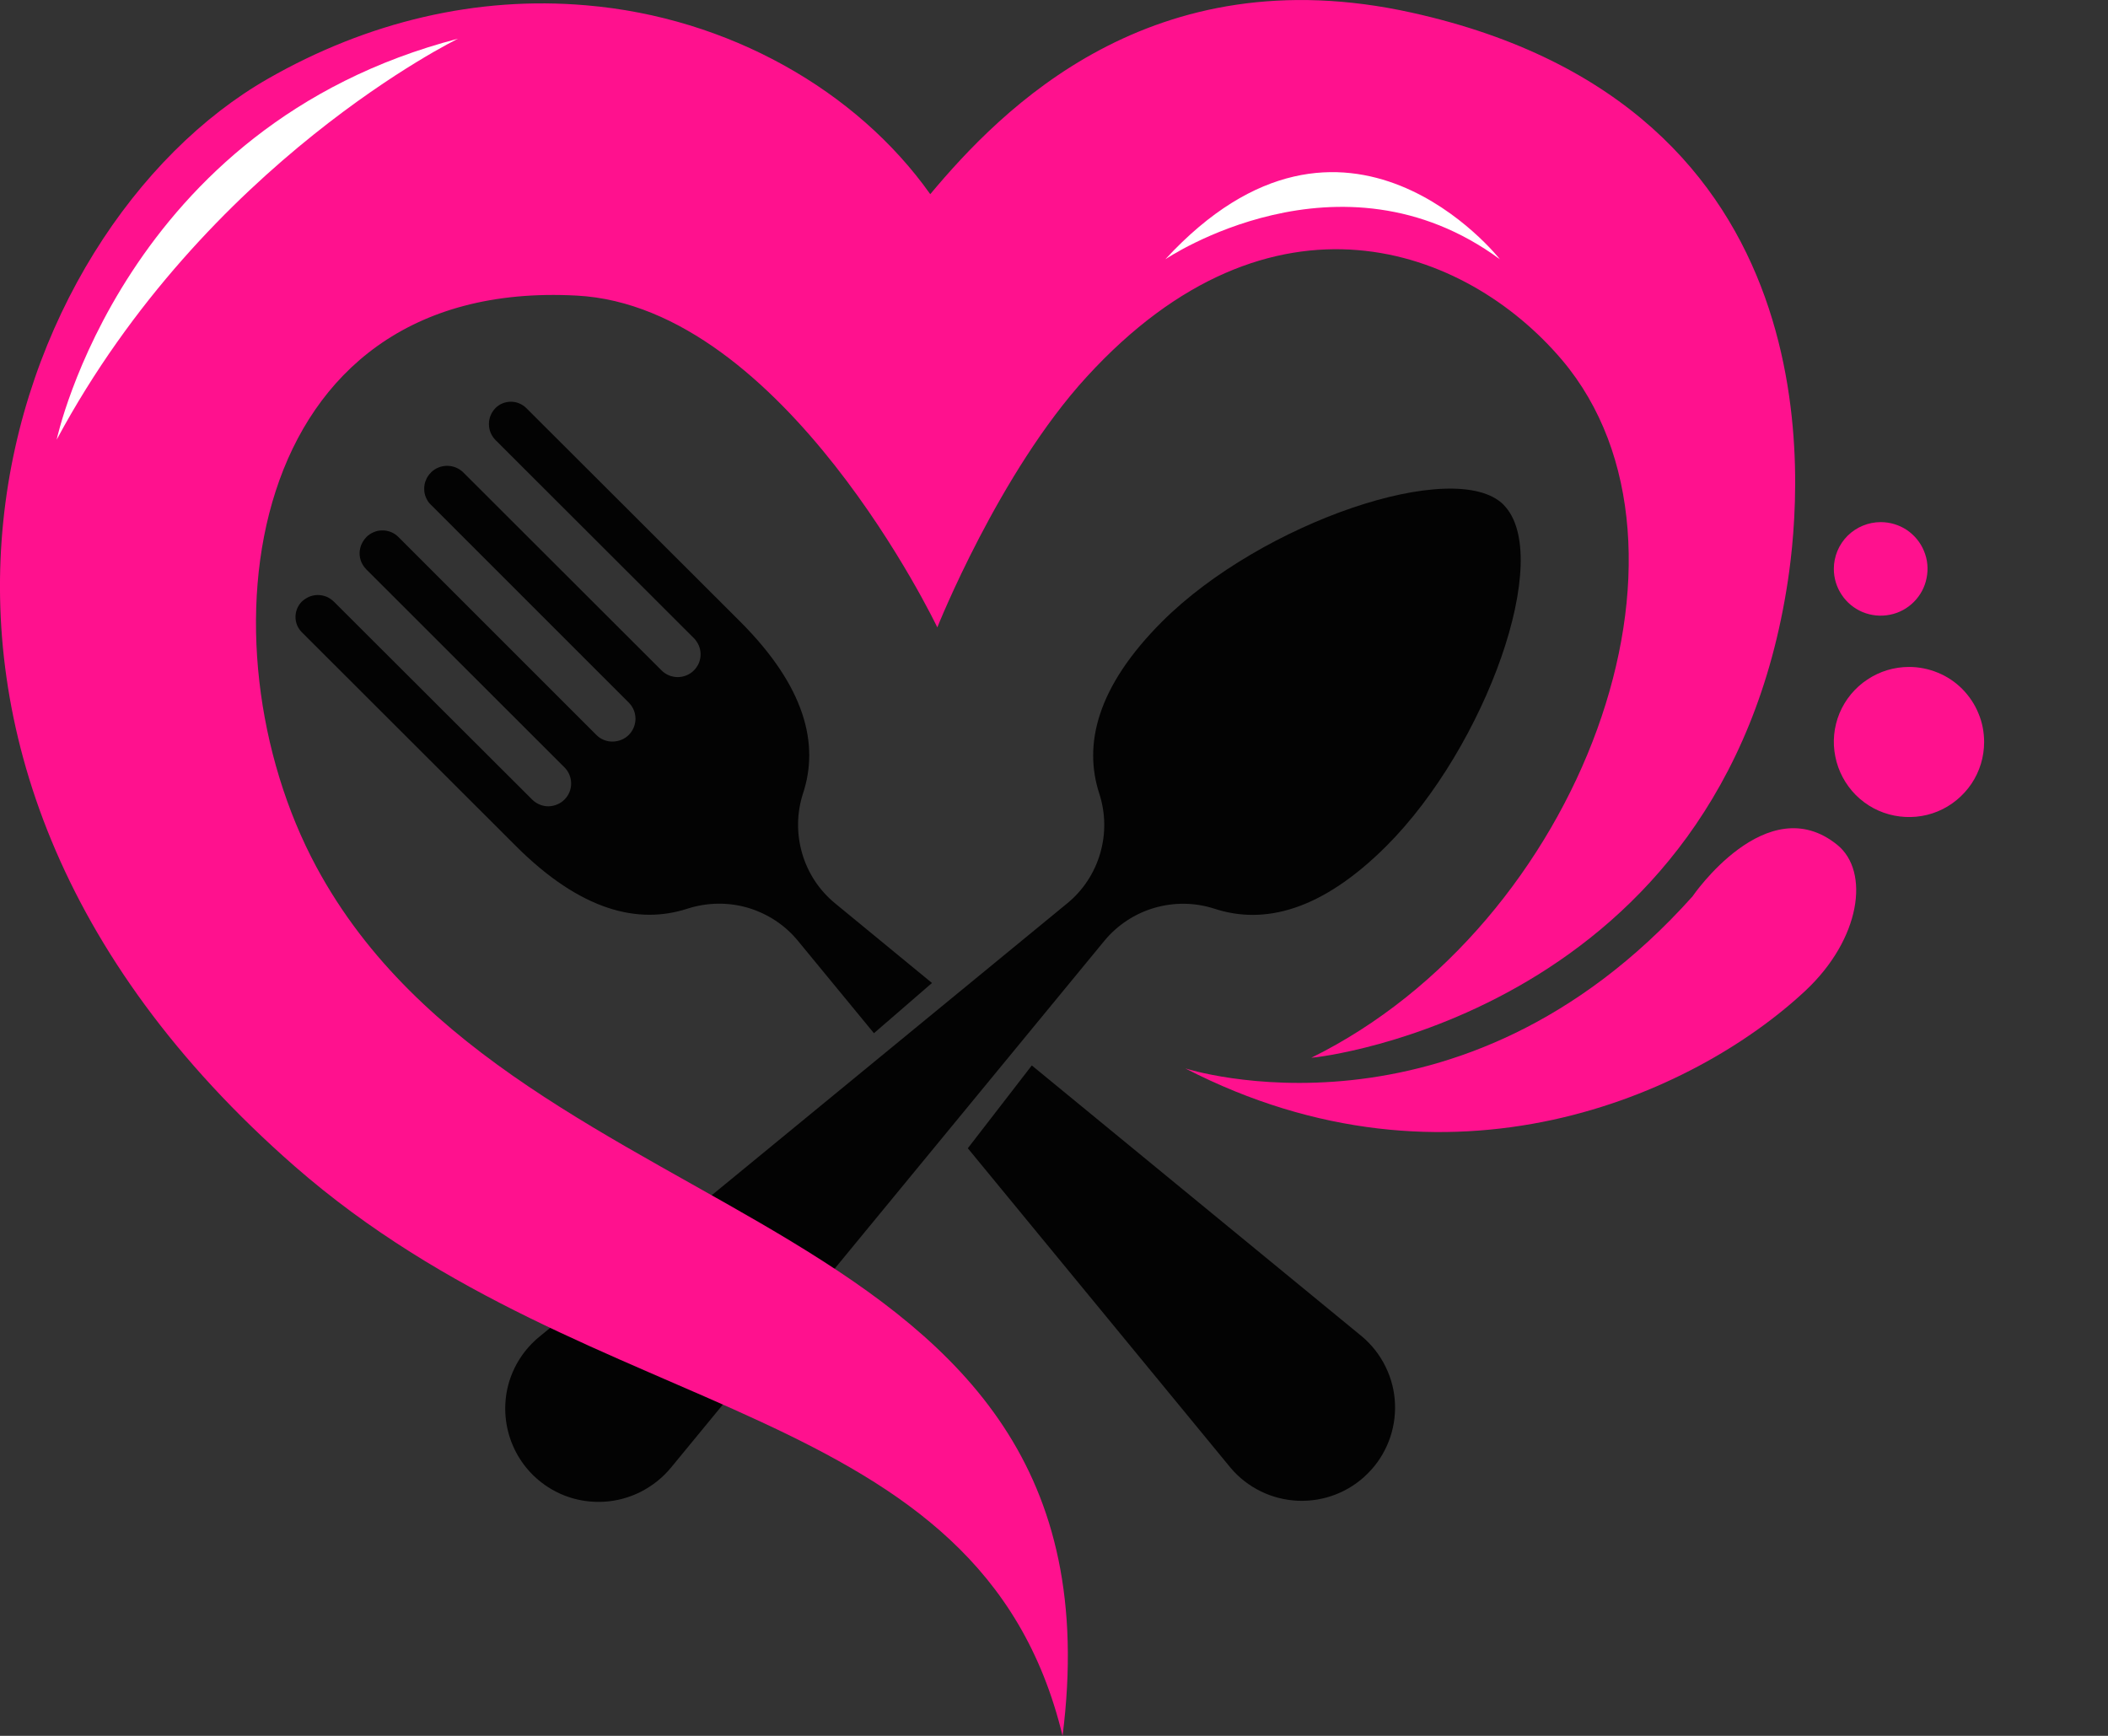 <svg width="17" height="14" viewBox="0 0 17 14" fill="none" xmlns="http://www.w3.org/2000/svg">
<rect x="0" y="0" width="17" height="14" fill="#333333" stroke="none"/>
<path d="M12.126 4.071C11.736 3.682 10.172 4.214 9.372 5.013C8.846 5.539 8.736 6.003 8.865 6.4C8.916 6.557 8.919 6.725 8.872 6.884C8.826 7.042 8.733 7.183 8.605 7.287L4.351 10.78C4.228 10.88 4.14 11.016 4.099 11.169C4.059 11.322 4.068 11.484 4.125 11.632C4.182 11.78 4.284 11.906 4.417 11.992C4.55 12.079 4.707 12.12 4.866 12.112C4.971 12.107 5.073 12.079 5.167 12.032C5.261 11.984 5.344 11.918 5.411 11.837L8.906 7.588C9.011 7.461 9.152 7.368 9.31 7.322C9.469 7.276 9.637 7.278 9.794 7.329C10.192 7.459 10.655 7.349 11.182 6.822C11.982 6.022 12.535 4.481 12.125 4.071H12.126Z" fill="#030303"/>
<path fill-rule="evenodd" clip-rule="evenodd" d="M4.651 2.384C6.327 2.473 7.559 5.06 7.559 5.06C7.559 5.06 8.056 3.812 8.763 3.04C10.253 1.41 11.82 1.988 12.596 2.902C13.875 4.413 12.749 7.461 10.575 8.531C10.63 8.531 13.897 8.16 14.419 4.68C14.53 3.935 14.825 0.864 11.385 0.102C9.282 -0.364 8.075 0.882 7.502 1.566C6.909 0.729 5.874 0.14 4.729 0.043C3.848 -0.034 2.966 0.174 2.161 0.635C0.044 1.845 -1.486 6.026 2.375 9.405C4.8 11.525 7.905 11.247 8.569 14C9.12 9.664 4.192 10.039 2.551 6.991C1.587 5.199 1.941 2.238 4.651 2.384Z" fill="#FF118E"/>
<path d="M0.457 3.546C0.457 3.546 0.996 1.013 3.694 0.312C3.694 0.312 1.662 1.301 0.457 3.546Z" fill="white"/>
<path d="M9.398 2.091C9.398 2.091 10.803 1.14 12.096 2.091C12.096 2.091 10.855 0.51 9.398 2.091Z" fill="white"/>
<path d="M9.559 8.617C9.559 8.617 11.769 9.331 13.649 7.23C13.649 7.23 14.248 6.351 14.818 6.815C15.08 7.029 15.007 7.572 14.559 7.991C13.655 8.835 11.689 9.715 9.559 8.617Z" fill="#FF118E"/>
<path d="M16.001 5.985C16.001 6.104 15.966 6.221 15.899 6.321C15.832 6.42 15.738 6.498 15.627 6.544C15.516 6.59 15.394 6.601 15.277 6.578C15.159 6.555 15.051 6.497 14.966 6.412C14.882 6.327 14.824 6.219 14.801 6.102C14.777 5.985 14.789 5.863 14.835 5.752C14.881 5.642 14.959 5.547 15.059 5.481C15.159 5.414 15.276 5.379 15.396 5.379C15.475 5.379 15.554 5.395 15.627 5.425C15.701 5.455 15.768 5.5 15.824 5.556C15.88 5.613 15.925 5.679 15.955 5.753C15.986 5.826 16.001 5.905 16.001 5.985Z" fill="#FF118E"/>
<path d="M14.789 4.588C14.789 4.663 14.811 4.736 14.853 4.798C14.894 4.86 14.953 4.908 15.022 4.937C15.091 4.965 15.167 4.973 15.241 4.958C15.314 4.944 15.381 4.908 15.434 4.855C15.487 4.802 15.523 4.735 15.537 4.662C15.552 4.589 15.545 4.513 15.516 4.444C15.488 4.375 15.439 4.316 15.377 4.274C15.315 4.233 15.242 4.211 15.167 4.211C15.067 4.211 14.971 4.251 14.9 4.321C14.829 4.392 14.789 4.488 14.789 4.588Z" fill="#FF118E"/>
<path d="M10.985 10.78L8.321 8.593L7.805 9.261L9.924 11.838C9.991 11.918 10.074 11.982 10.168 12.028C10.261 12.074 10.363 12.099 10.467 12.104C10.571 12.108 10.675 12.091 10.772 12.053C10.869 12.015 10.957 11.958 11.03 11.884C11.104 11.811 11.161 11.723 11.199 11.626C11.237 11.529 11.254 11.426 11.25 11.322C11.246 11.218 11.22 11.116 11.174 11.023C11.129 10.93 11.064 10.847 10.985 10.78Z" fill="#030303"/>
<path d="M7.516 7.928L6.735 7.286C6.607 7.181 6.515 7.041 6.469 6.883C6.423 6.724 6.425 6.556 6.476 6.399C6.607 6.003 6.496 5.54 5.969 5.013L4.243 3.29C4.21 3.258 4.166 3.24 4.12 3.24C4.074 3.24 4.029 3.258 3.997 3.29C3.962 3.325 3.943 3.371 3.943 3.42C3.943 3.469 3.962 3.515 3.997 3.55L5.596 5.147C5.613 5.164 5.626 5.185 5.636 5.207C5.645 5.229 5.65 5.253 5.65 5.277C5.65 5.302 5.645 5.325 5.636 5.348C5.626 5.37 5.613 5.39 5.596 5.407C5.579 5.424 5.558 5.438 5.536 5.447C5.514 5.456 5.49 5.461 5.465 5.461C5.441 5.461 5.417 5.456 5.395 5.447C5.373 5.438 5.352 5.424 5.335 5.407L3.736 3.81C3.701 3.776 3.655 3.757 3.606 3.757C3.557 3.757 3.511 3.776 3.476 3.81L3.475 3.812C3.457 3.829 3.444 3.849 3.435 3.872C3.425 3.894 3.421 3.918 3.421 3.942C3.421 3.966 3.425 3.99 3.435 4.012C3.444 4.034 3.457 4.055 3.475 4.071L5.073 5.669C5.107 5.704 5.125 5.75 5.125 5.798C5.124 5.847 5.105 5.893 5.071 5.927C5.037 5.961 4.991 5.98 4.942 5.981C4.894 5.982 4.847 5.964 4.812 5.93L3.214 4.332C3.197 4.315 3.177 4.301 3.155 4.292C3.132 4.282 3.108 4.278 3.084 4.278C3.06 4.278 3.036 4.282 3.014 4.292C2.992 4.301 2.971 4.315 2.954 4.332V4.333C2.937 4.35 2.924 4.37 2.914 4.393C2.905 4.415 2.9 4.439 2.9 4.463C2.9 4.487 2.905 4.511 2.914 4.533C2.924 4.555 2.937 4.575 2.954 4.592L4.553 6.19C4.587 6.224 4.606 6.271 4.606 6.319C4.606 6.368 4.587 6.414 4.552 6.449C4.518 6.483 4.471 6.502 4.423 6.503C4.374 6.503 4.328 6.484 4.293 6.45L2.693 4.853C2.676 4.836 2.656 4.823 2.634 4.813C2.612 4.804 2.588 4.799 2.563 4.799C2.539 4.799 2.515 4.804 2.493 4.813C2.471 4.823 2.451 4.836 2.433 4.853C2.401 4.886 2.383 4.93 2.383 4.976C2.383 5.022 2.401 5.066 2.433 5.098L4.159 6.822C4.685 7.348 5.149 7.458 5.546 7.328C5.703 7.278 5.872 7.275 6.03 7.321C6.189 7.368 6.33 7.46 6.435 7.588L7.048 8.333L7.516 7.928Z" fill="#030303"/>
</svg>
